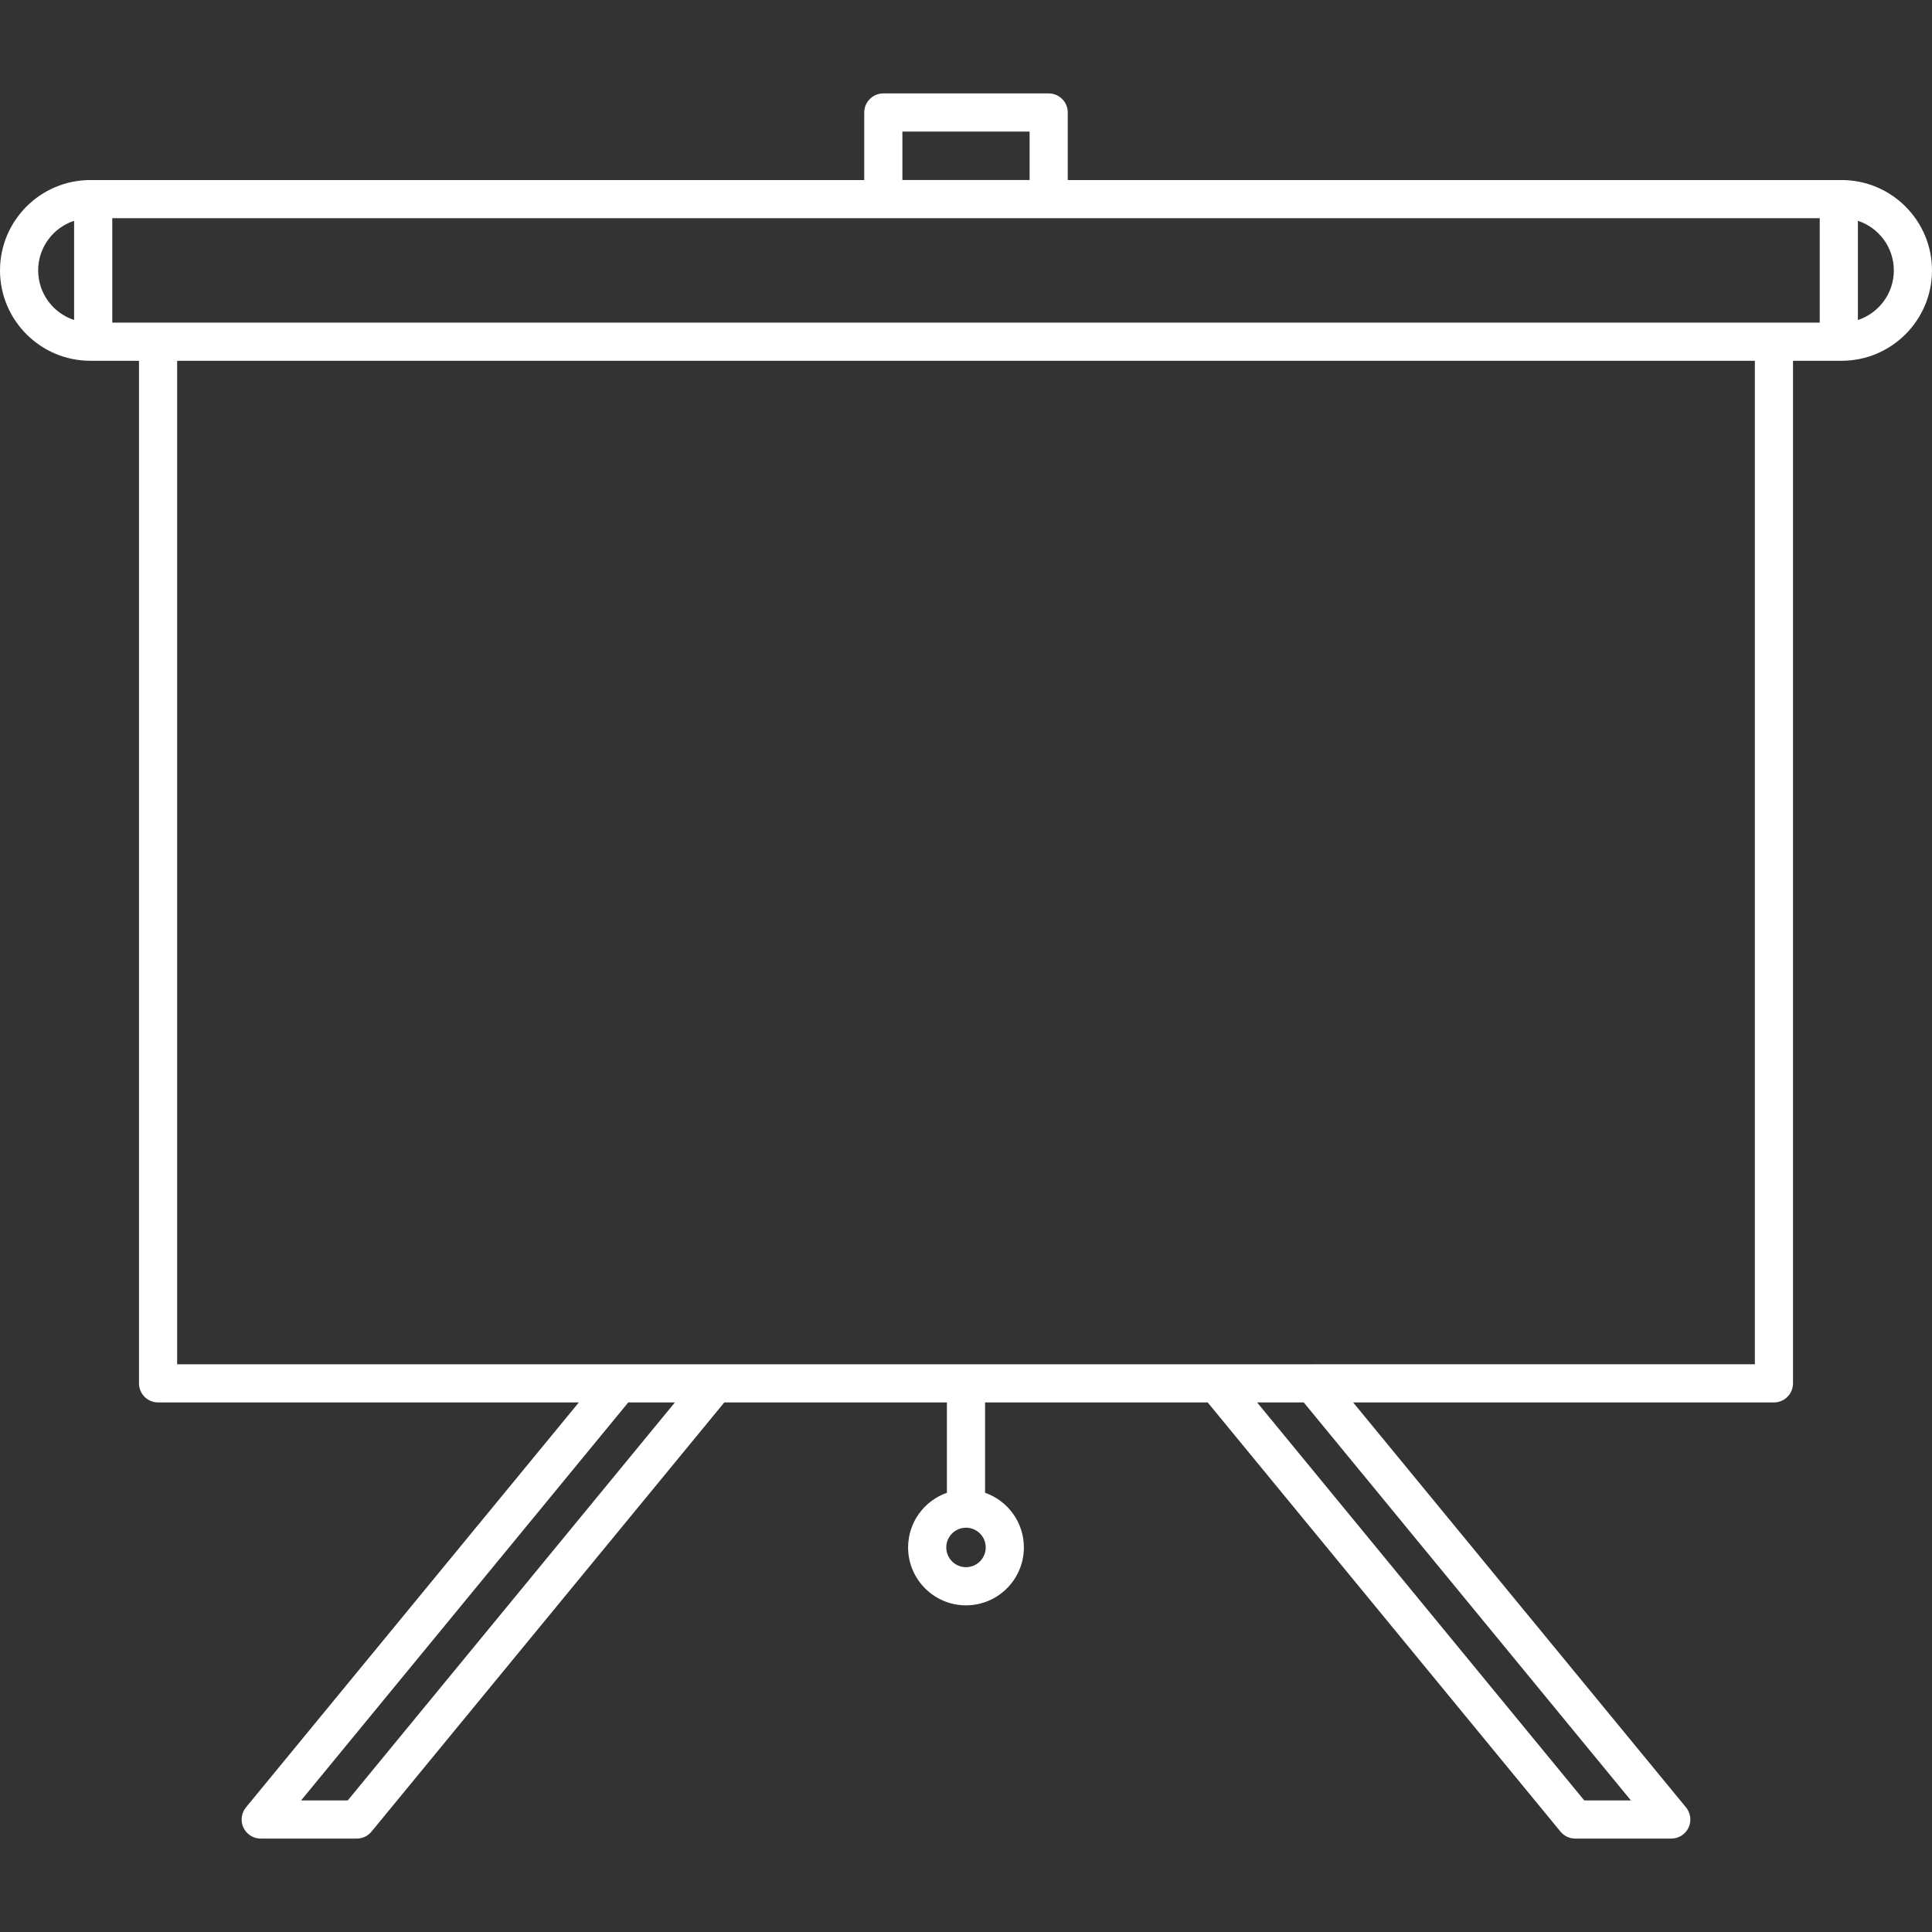 <?xml version="1.0" encoding="iso-8859-1"?>
<!-- Generator: Adobe Illustrator 17.1.0, SVG Export Plug-In . SVG Version: 6.00 Build 0)  -->
<!DOCTYPE svg PUBLIC "-//W3C//DTD SVG 1.1//EN" "http://www.w3.org/Graphics/SVG/1.1/DTD/svg11.dtd">
<svg xmlns="http://www.w3.org/2000/svg" xmlns:xlink="http://www.w3.org/1999/xlink" version="1.1" id="Capa_1" x="0px" y="0px" viewBox="0 0 202.504 202.504" style="enable-background:new 0 0 202.504 202.504;" xml:space="preserve" width="512px" height="512px">
<rect x="0" y="0" width="202.504" height="202.504" fill="#333333" stroke="none"/>
<path d="M175.178,192.713H165.11c-0.599,0-1.165-0.268-1.545-0.73l-36.979-44.985h-23.335v9.469c2.366,0.829,4.068,3.084,4.068,5.73  c0,3.346-2.723,6.069-6.068,6.069c-3.346,0-6.068-2.723-6.068-6.069c0-2.646,1.702-4.901,4.068-5.73v-9.469H75.917l-36.979,44.985  c-0.38,0.462-0.947,0.73-1.545,0.73H27.326c-0.773,0-1.478-0.446-1.808-1.146c-0.331-0.7-0.228-1.527,0.263-2.125l34.89-42.445  H16.568c-1.104,0-2-0.896-2-2V37.815H9.472C4.249,37.815,0,33.566,0,28.343v0c0-5.223,4.249-9.472,9.472-9.472h81.113v-7.079  c0-1.104,0.896-2,2-2h17.333c1.104,0,2,0.896,2,2v7.079h81.112c5.224,0,9.473,4.249,9.473,9.472v0c0,5.223-4.249,9.472-9.473,9.472  h-5.095v107.183c0,1.104-0.896,2-2,2h-44.104l34.89,42.445c0.491,0.598,0.594,1.425,0.264,2.125  C176.655,192.266,175.951,192.713,175.178,192.713z M166.056,188.713h4.889l-34.29-41.715h-4.889L166.056,188.713z M31.559,188.713  h4.89l34.291-41.715h-4.89L31.559,188.713z M101.252,160.128c-1.141,0-2.068,0.928-2.068,2.068s0.928,2.069,2.068,2.069  s2.068-0.928,2.068-2.069S102.393,160.128,101.252,160.128z M137.616,142.997h46.32V37.815H18.568v105.183h46.32  c0.012,0,0.023,0,0.035,0h10.033c0.012,0,0.024,0,0.035,0h52.523c0.012,0,0.023,0,0.035,0h10.032  C137.593,142.997,137.604,142.997,137.616,142.997z M11.768,33.815h178.969V22.87H11.768V33.815z M7.768,23.142  C5.582,23.86,4,25.92,4,28.342c0,2.423,1.582,4.483,3.768,5.201V23.142z M194.736,23.142v10.401c2.186-0.718,3.768-2.778,3.768-5.2  S196.922,23.86,194.736,23.142z M94.585,18.87h13.333v-5.079H94.585V18.87z" fill="#FFFFFF"/>
<g>
</g>
<g>
</g>
<g>
</g>
<g>
</g>
<g>
</g>
<g>
</g>
<g>
</g>
<g>
</g>
<g>
</g>
<g>
</g>
<g>
</g>
<g>
</g>
<g>
</g>
<g>
</g>
<g>
</g>
</svg>
